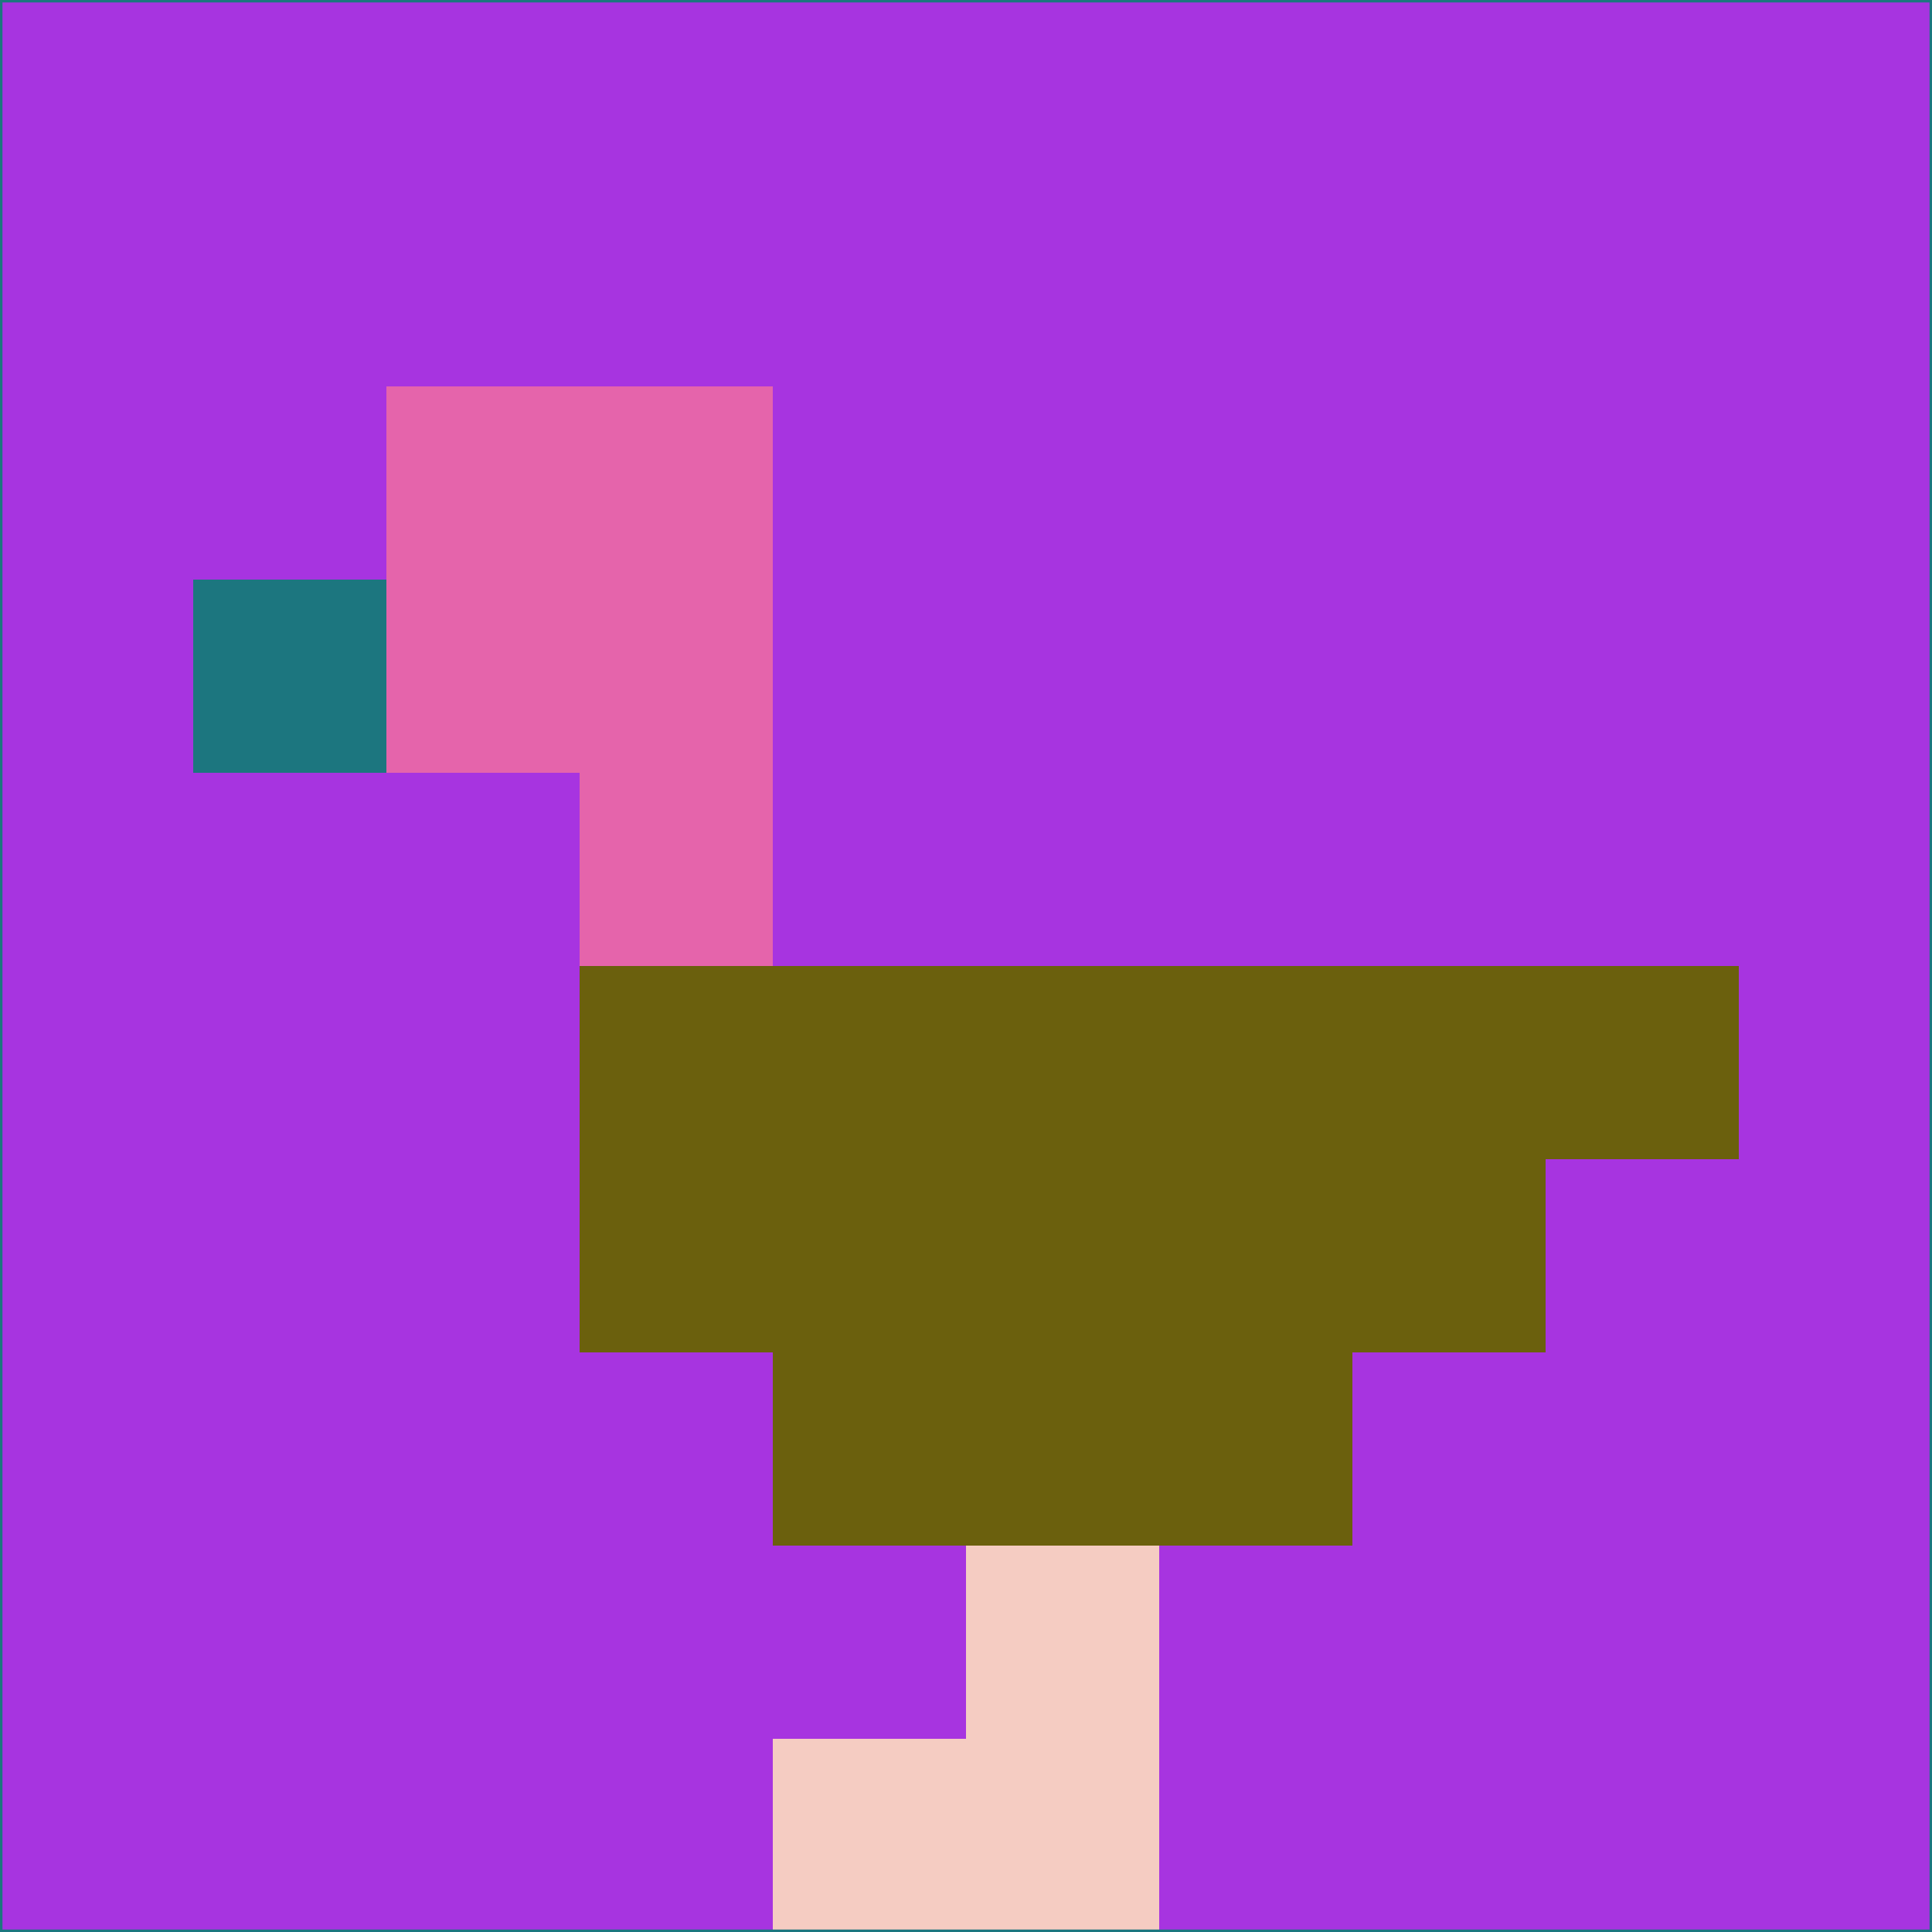 <svg xmlns="http://www.w3.org/2000/svg" version="1.1" width="785" height="785">
  <title>'goose-pfp-694263' by Dmitri Cherniak (Cyberpunk Edition)</title>
  <desc>
    seed=771144
    backgroundColor=#a734e0
    padding=20
    innerPadding=0
    timeout=500
    dimension=1
    border=false
    Save=function(){return n.handleSave()}
    frame=12

    Rendered at 2024-09-15T22:37:00.704Z
    Generated in 1ms
    Modified for Cyberpunk theme with new color scheme
  </desc>
  <defs/>
  <rect width="100%" height="100%" fill="#a734e0"/>
  <g>
    <g id="0-0">
      <rect x="0" y="0" height="785" width="785" fill="#a734e0"/>
      <g>
        <!-- Neon blue -->
        <rect id="0-0-2-2-2-2" x="157" y="157" width="157" height="157" fill="#e564ab"/>
        <rect id="0-0-3-2-1-4" x="235.5" y="157" width="78.5" height="314" fill="#e564ab"/>
        <!-- Electric purple -->
        <rect id="0-0-4-5-5-1" x="314" y="392.5" width="392.5" height="78.5" fill="#6b600d"/>
        <rect id="0-0-3-5-5-2" x="235.5" y="392.5" width="392.5" height="157" fill="#6b600d"/>
        <rect id="0-0-4-5-3-3" x="314" y="392.5" width="235.5" height="235.5" fill="#6b600d"/>
        <!-- Neon pink -->
        <rect id="0-0-1-3-1-1" x="78.5" y="235.5" width="78.5" height="78.5" fill="#1c767f"/>
        <!-- Cyber yellow -->
        <rect id="0-0-5-8-1-2" x="392.5" y="628" width="78.5" height="157" fill="#f5ccc2"/>
        <rect id="0-0-4-9-2-1" x="314" y="706.5" width="157" height="78.5" fill="#f5ccc2"/>
      </g>
      <rect x="0" y="0" stroke="#1c767f" stroke-width="2" height="785" width="785" fill="none"/>
    </g>
  </g>
  <script xmlns=""/>
</svg>